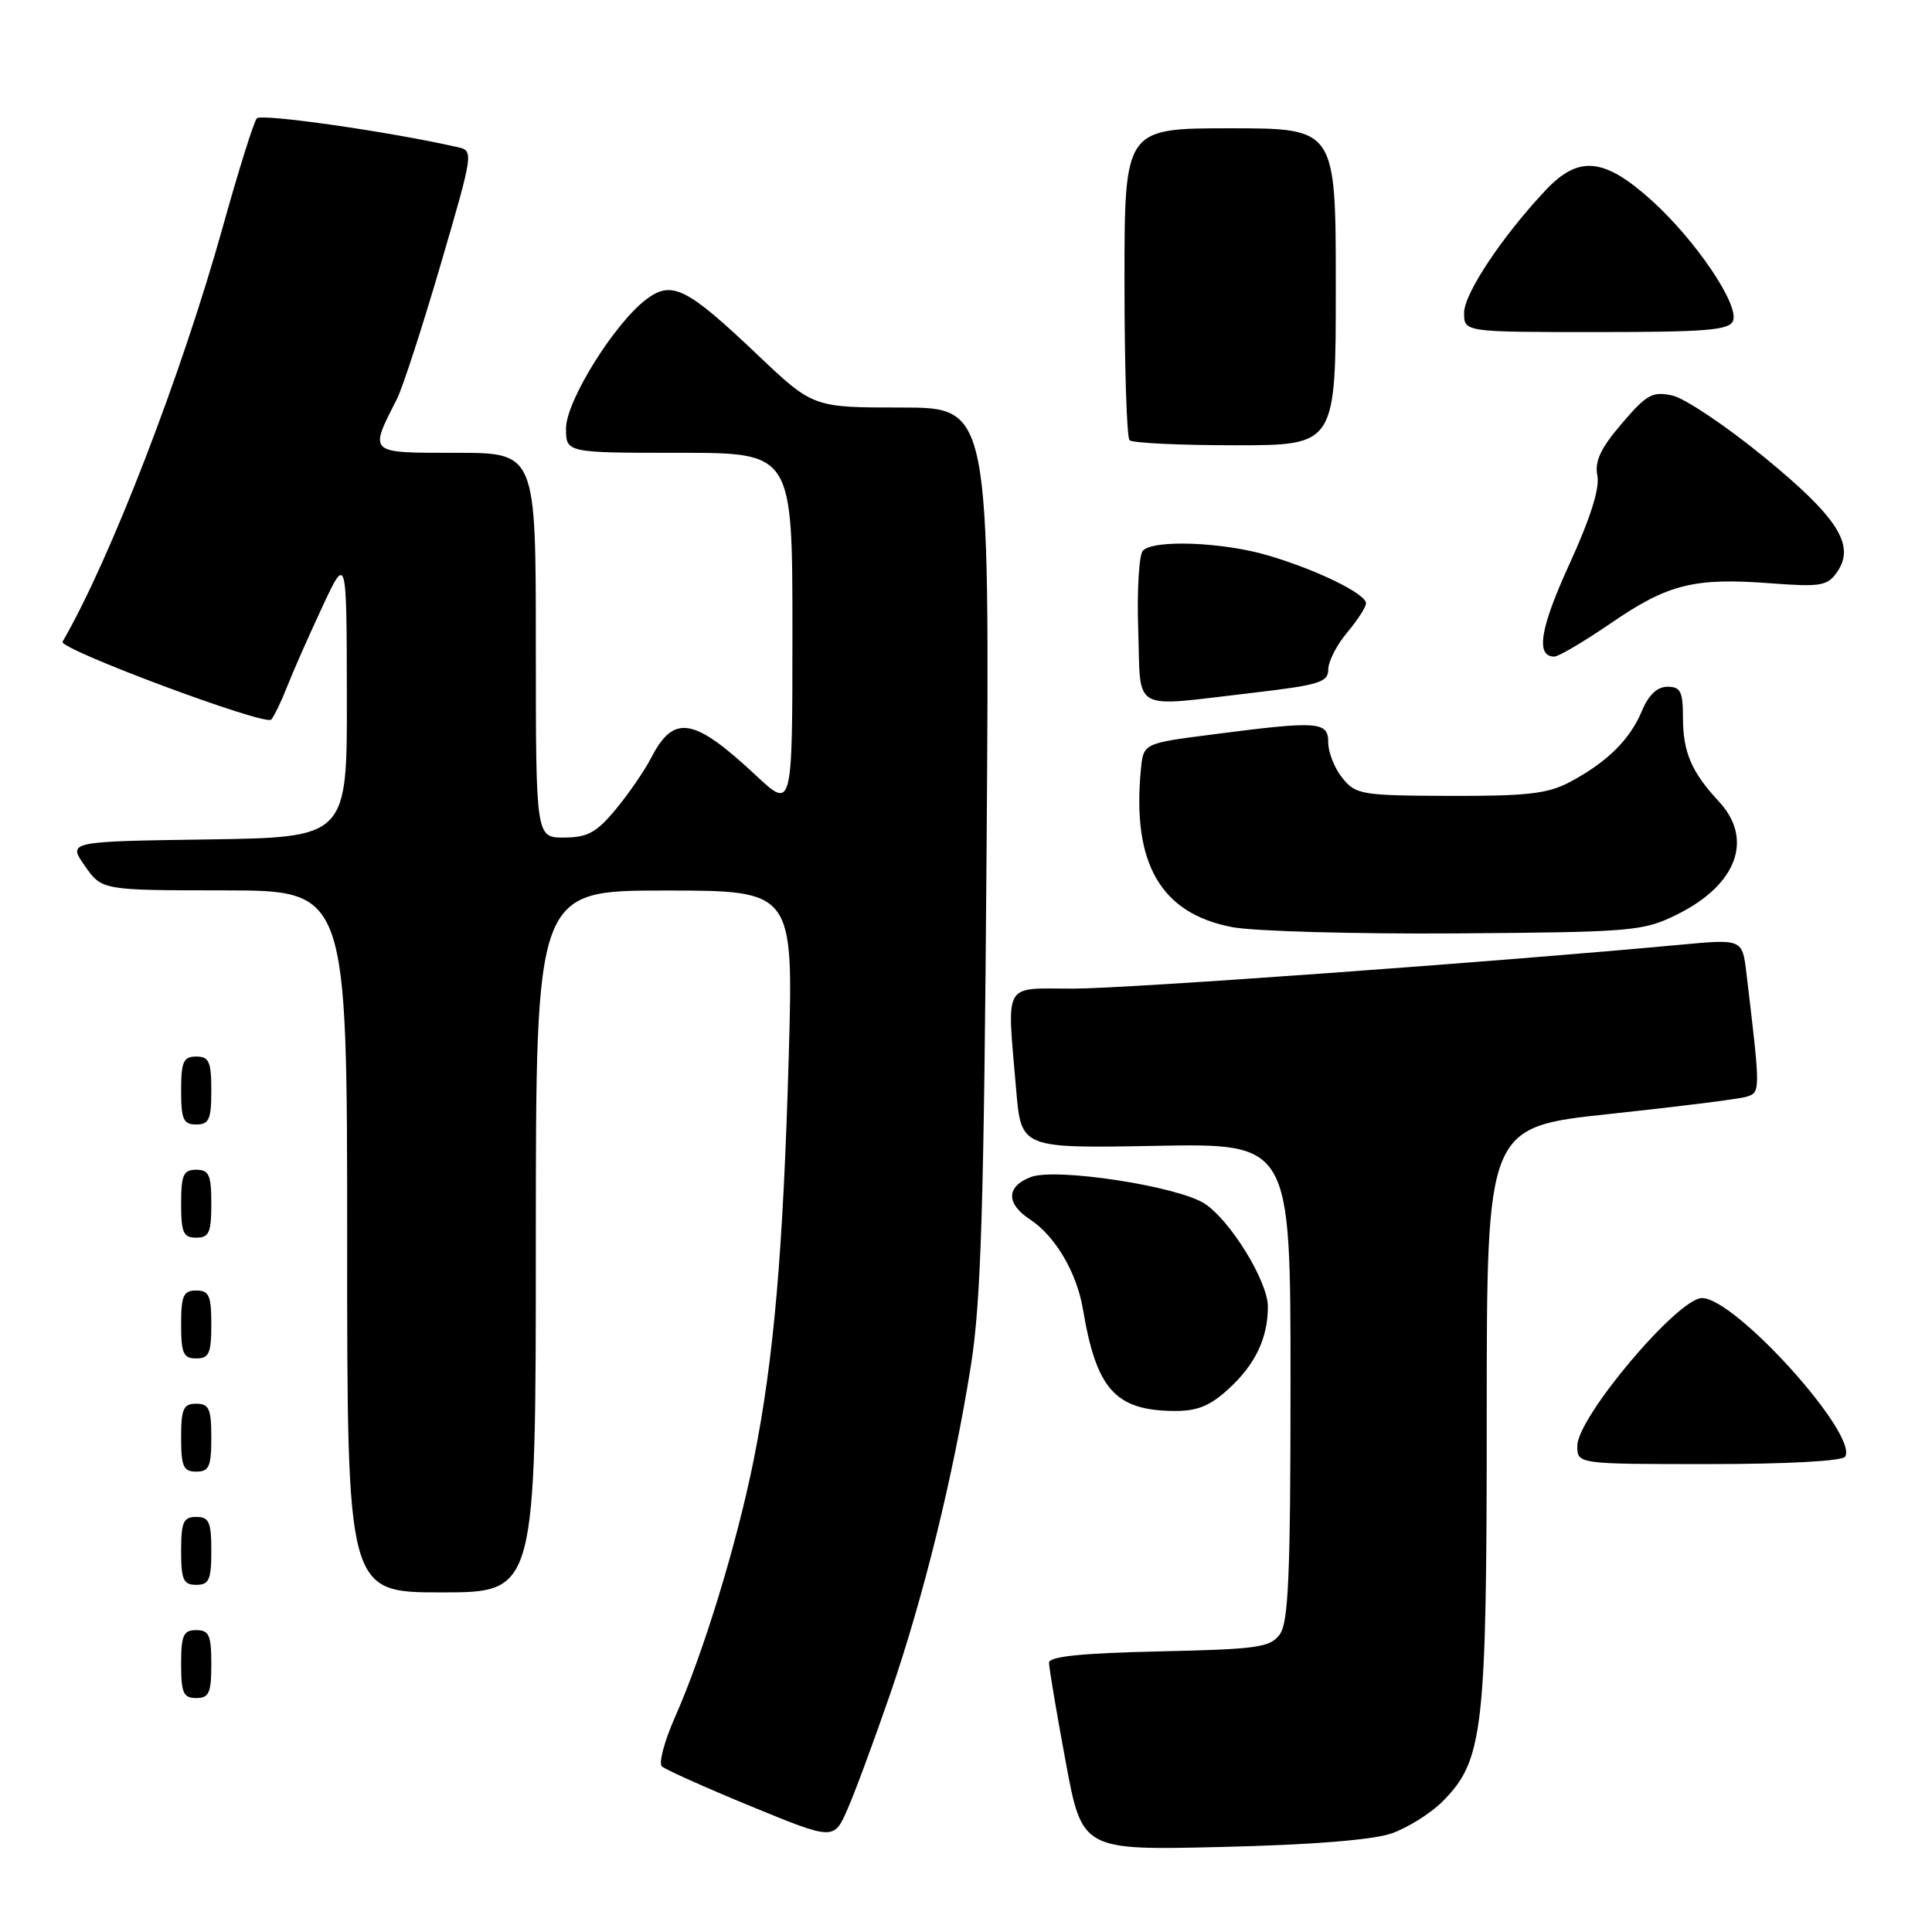 <?xml version="1.0" encoding="UTF-8" standalone="no"?>
<!DOCTYPE svg PUBLIC "-//W3C//DTD SVG 1.1//EN" "http://www.w3.org/Graphics/SVG/1.1/DTD/svg11.dtd" >
<svg xmlns="http://www.w3.org/2000/svg" xmlns:xlink="http://www.w3.org/1999/xlink" version="1.1" viewBox="0 0 256 256">
 <g >
 <path fill="currentColor"
d=" M 184.38 242.94 C 186.52 242.19 189.54 240.30 191.11 238.74 C 196.56 233.28 197.00 229.48 197.00 187.49 C 197.00 149.34 197.00 149.34 213.25 147.61 C 222.19 146.66 230.33 145.64 231.35 145.34 C 233.30 144.77 233.30 144.78 231.41 128.96 C 230.87 124.42 230.87 124.42 222.68 125.18 C 198.36 127.45 149.27 131.00 142.18 131.00 C 132.77 131.00 133.42 129.84 134.65 144.43 C 135.31 152.16 135.31 152.16 153.15 151.83 C 171.00 151.50 171.00 151.50 171.00 183.06 C 171.00 208.71 170.73 214.98 169.58 216.56 C 168.31 218.30 166.65 218.53 153.58 218.82 C 143.26 219.05 139.00 219.49 139.00 220.32 C 139.00 220.97 139.98 226.83 141.19 233.34 C 143.38 245.18 143.38 245.18 161.94 244.73 C 173.85 244.45 181.89 243.80 184.38 242.94 Z  M 117.94 224.50 C 122.39 211.57 126.34 195.50 128.65 180.94 C 130.00 172.39 130.38 159.96 130.73 112.25 C 131.15 54.00 131.15 54.00 119.44 54.00 C 107.73 54.00 107.73 54.00 100.32 46.96 C 91.00 38.11 89.04 37.13 85.68 39.63 C 81.46 42.78 75.00 53.13 75.00 56.76 C 75.00 60.00 75.00 60.00 90.00 60.00 C 105.00 60.00 105.00 60.00 105.00 83.64 C 105.00 107.27 105.00 107.27 100.19 102.77 C 91.94 95.05 89.29 94.60 86.31 100.37 C 85.42 102.09 83.30 105.18 81.60 107.23 C 79.04 110.32 77.85 110.97 74.75 110.98 C 71.00 111.00 71.00 111.00 71.00 85.50 C 71.00 60.00 71.00 60.00 60.43 60.00 C 48.69 60.00 48.88 60.17 52.61 52.84 C 53.35 51.37 55.95 43.38 58.38 35.08 C 62.75 20.15 62.77 19.98 60.65 19.50 C 51.69 17.46 34.61 15.01 34.03 15.68 C 33.63 16.13 31.61 22.57 29.54 30.00 C 24.07 49.63 14.58 74.19 8.29 85.03 C 7.73 85.99 35.17 96.23 35.94 95.35 C 36.34 94.88 37.29 92.92 38.04 91.00 C 38.79 89.08 40.87 84.35 42.67 80.50 C 45.93 73.50 45.93 73.50 45.96 92.23 C 46.00 110.96 46.00 110.96 27.49 111.23 C 8.98 111.50 8.98 111.50 11.24 114.73 C 13.50 117.97 13.50 117.97 29.75 117.98 C 46.00 118.00 46.00 118.00 46.00 164.50 C 46.00 211.00 46.00 211.00 58.50 211.00 C 71.00 211.00 71.00 211.00 71.00 164.50 C 71.00 118.00 71.00 118.00 88.07 118.00 C 105.13 118.00 105.13 118.00 104.52 139.75 C 103.78 165.77 102.54 180.10 99.88 193.38 C 97.67 204.45 93.23 218.98 89.42 227.58 C 88.03 230.72 87.26 233.64 87.70 234.05 C 88.14 234.47 93.45 236.85 99.50 239.34 C 110.50 243.86 110.50 243.86 112.32 239.68 C 113.33 237.38 115.85 230.55 117.94 224.50 Z  M 28.00 220.50 C 28.00 216.67 27.70 216.00 26.00 216.00 C 24.30 216.00 24.00 216.67 24.00 220.50 C 24.00 224.33 24.30 225.00 26.00 225.00 C 27.70 225.00 28.00 224.33 28.00 220.50 Z  M 28.00 205.50 C 28.00 201.67 27.70 201.00 26.00 201.00 C 24.30 201.00 24.00 201.67 24.00 205.50 C 24.00 209.33 24.30 210.00 26.00 210.00 C 27.70 210.00 28.00 209.33 28.00 205.50 Z  M 28.00 190.50 C 28.00 186.67 27.70 186.00 26.00 186.00 C 24.30 186.00 24.00 186.67 24.00 190.50 C 24.00 194.33 24.30 195.00 26.00 195.00 C 27.70 195.00 28.00 194.33 28.00 190.50 Z  M 244.49 193.02 C 246.28 190.12 229.94 172.00 225.53 172.00 C 222.32 172.00 209.00 187.79 209.00 191.59 C 209.00 194.00 209.00 194.00 226.44 194.00 C 236.72 194.00 244.13 193.60 244.49 193.02 Z  M 162.78 184.05 C 166.33 180.81 168.00 177.32 168.00 173.13 C 168.00 169.80 163.05 161.74 159.64 159.50 C 156.11 157.18 139.92 154.70 136.60 155.96 C 133.32 157.21 133.28 159.48 136.48 161.58 C 139.82 163.77 142.69 168.64 143.50 173.50 C 145.27 184.07 147.78 186.88 155.53 186.96 C 158.62 186.99 160.30 186.32 162.78 184.05 Z  M 28.00 175.50 C 28.00 171.67 27.70 171.00 26.00 171.00 C 24.30 171.00 24.00 171.67 24.00 175.50 C 24.00 179.33 24.30 180.00 26.00 180.00 C 27.70 180.00 28.00 179.33 28.00 175.50 Z  M 28.00 159.50 C 28.00 155.67 27.70 155.00 26.00 155.00 C 24.30 155.00 24.00 155.67 24.00 159.50 C 24.00 163.33 24.30 164.00 26.00 164.00 C 27.70 164.00 28.00 163.33 28.00 159.50 Z  M 28.00 144.50 C 28.00 140.67 27.70 140.00 26.00 140.00 C 24.30 140.00 24.00 140.67 24.00 144.50 C 24.00 148.33 24.30 149.00 26.00 149.00 C 27.70 149.00 28.00 148.33 28.00 144.50 Z  M 222.17 121.20 C 230.15 117.27 232.41 111.19 227.75 106.19 C 224.13 102.30 223.00 99.66 223.00 95.07 C 223.00 91.63 222.68 91.00 220.95 91.00 C 219.58 91.00 218.44 92.08 217.54 94.25 C 215.95 98.03 212.93 101.01 208.00 103.63 C 205.11 105.17 202.34 105.49 192.13 105.46 C 180.42 105.42 179.65 105.29 177.88 103.10 C 176.84 101.82 176.00 99.70 176.00 98.39 C 176.00 95.58 174.74 95.49 160.50 97.34 C 151.50 98.50 151.50 98.50 151.17 102.00 C 149.98 114.44 153.82 121.05 163.28 122.85 C 166.15 123.40 179.53 123.77 193.00 123.68 C 216.36 123.51 217.72 123.39 222.17 121.20 Z  M 165.75 91.83 C 174.79 90.78 176.00 90.41 176.00 88.71 C 176.00 87.66 177.12 85.45 178.50 83.82 C 179.88 82.18 181.00 80.44 181.00 79.94 C 181.00 78.69 174.56 75.53 168.07 73.61 C 162.08 71.83 152.93 71.47 151.45 72.95 C 150.93 73.47 150.64 78.19 150.82 83.45 C 151.19 94.55 149.66 93.69 165.75 91.83 Z  M 213.49 82.55 C 221.03 77.38 224.49 76.52 234.62 77.29 C 241.24 77.79 242.14 77.64 243.41 75.82 C 245.90 72.27 243.56 68.58 233.69 60.51 C 228.68 56.42 223.24 52.77 221.60 52.41 C 218.96 51.83 218.19 52.26 214.89 56.13 C 212.08 59.42 211.28 61.12 211.66 63.03 C 211.99 64.70 210.73 68.68 207.96 74.74 C 204.06 83.25 203.45 87.00 205.96 87.00 C 206.52 87.00 209.91 85.00 213.49 82.55 Z  M 177.00 38.00 C 177.00 17.00 177.00 17.00 163.00 17.00 C 149.00 17.00 149.00 17.00 149.00 37.33 C 149.00 48.52 149.30 57.97 149.67 58.33 C 150.03 58.70 156.33 59.00 163.67 59.00 C 177.00 59.00 177.00 59.00 177.00 38.00 Z  M 229.64 42.50 C 230.46 40.35 224.63 31.75 218.79 26.50 C 212.51 20.86 209.15 20.56 204.76 25.25 C 198.99 31.40 194.00 38.92 194.00 41.46 C 194.00 44.00 194.00 44.00 211.53 44.00 C 226.18 44.00 229.16 43.75 229.64 42.50 Z "/>
</g>
</svg>